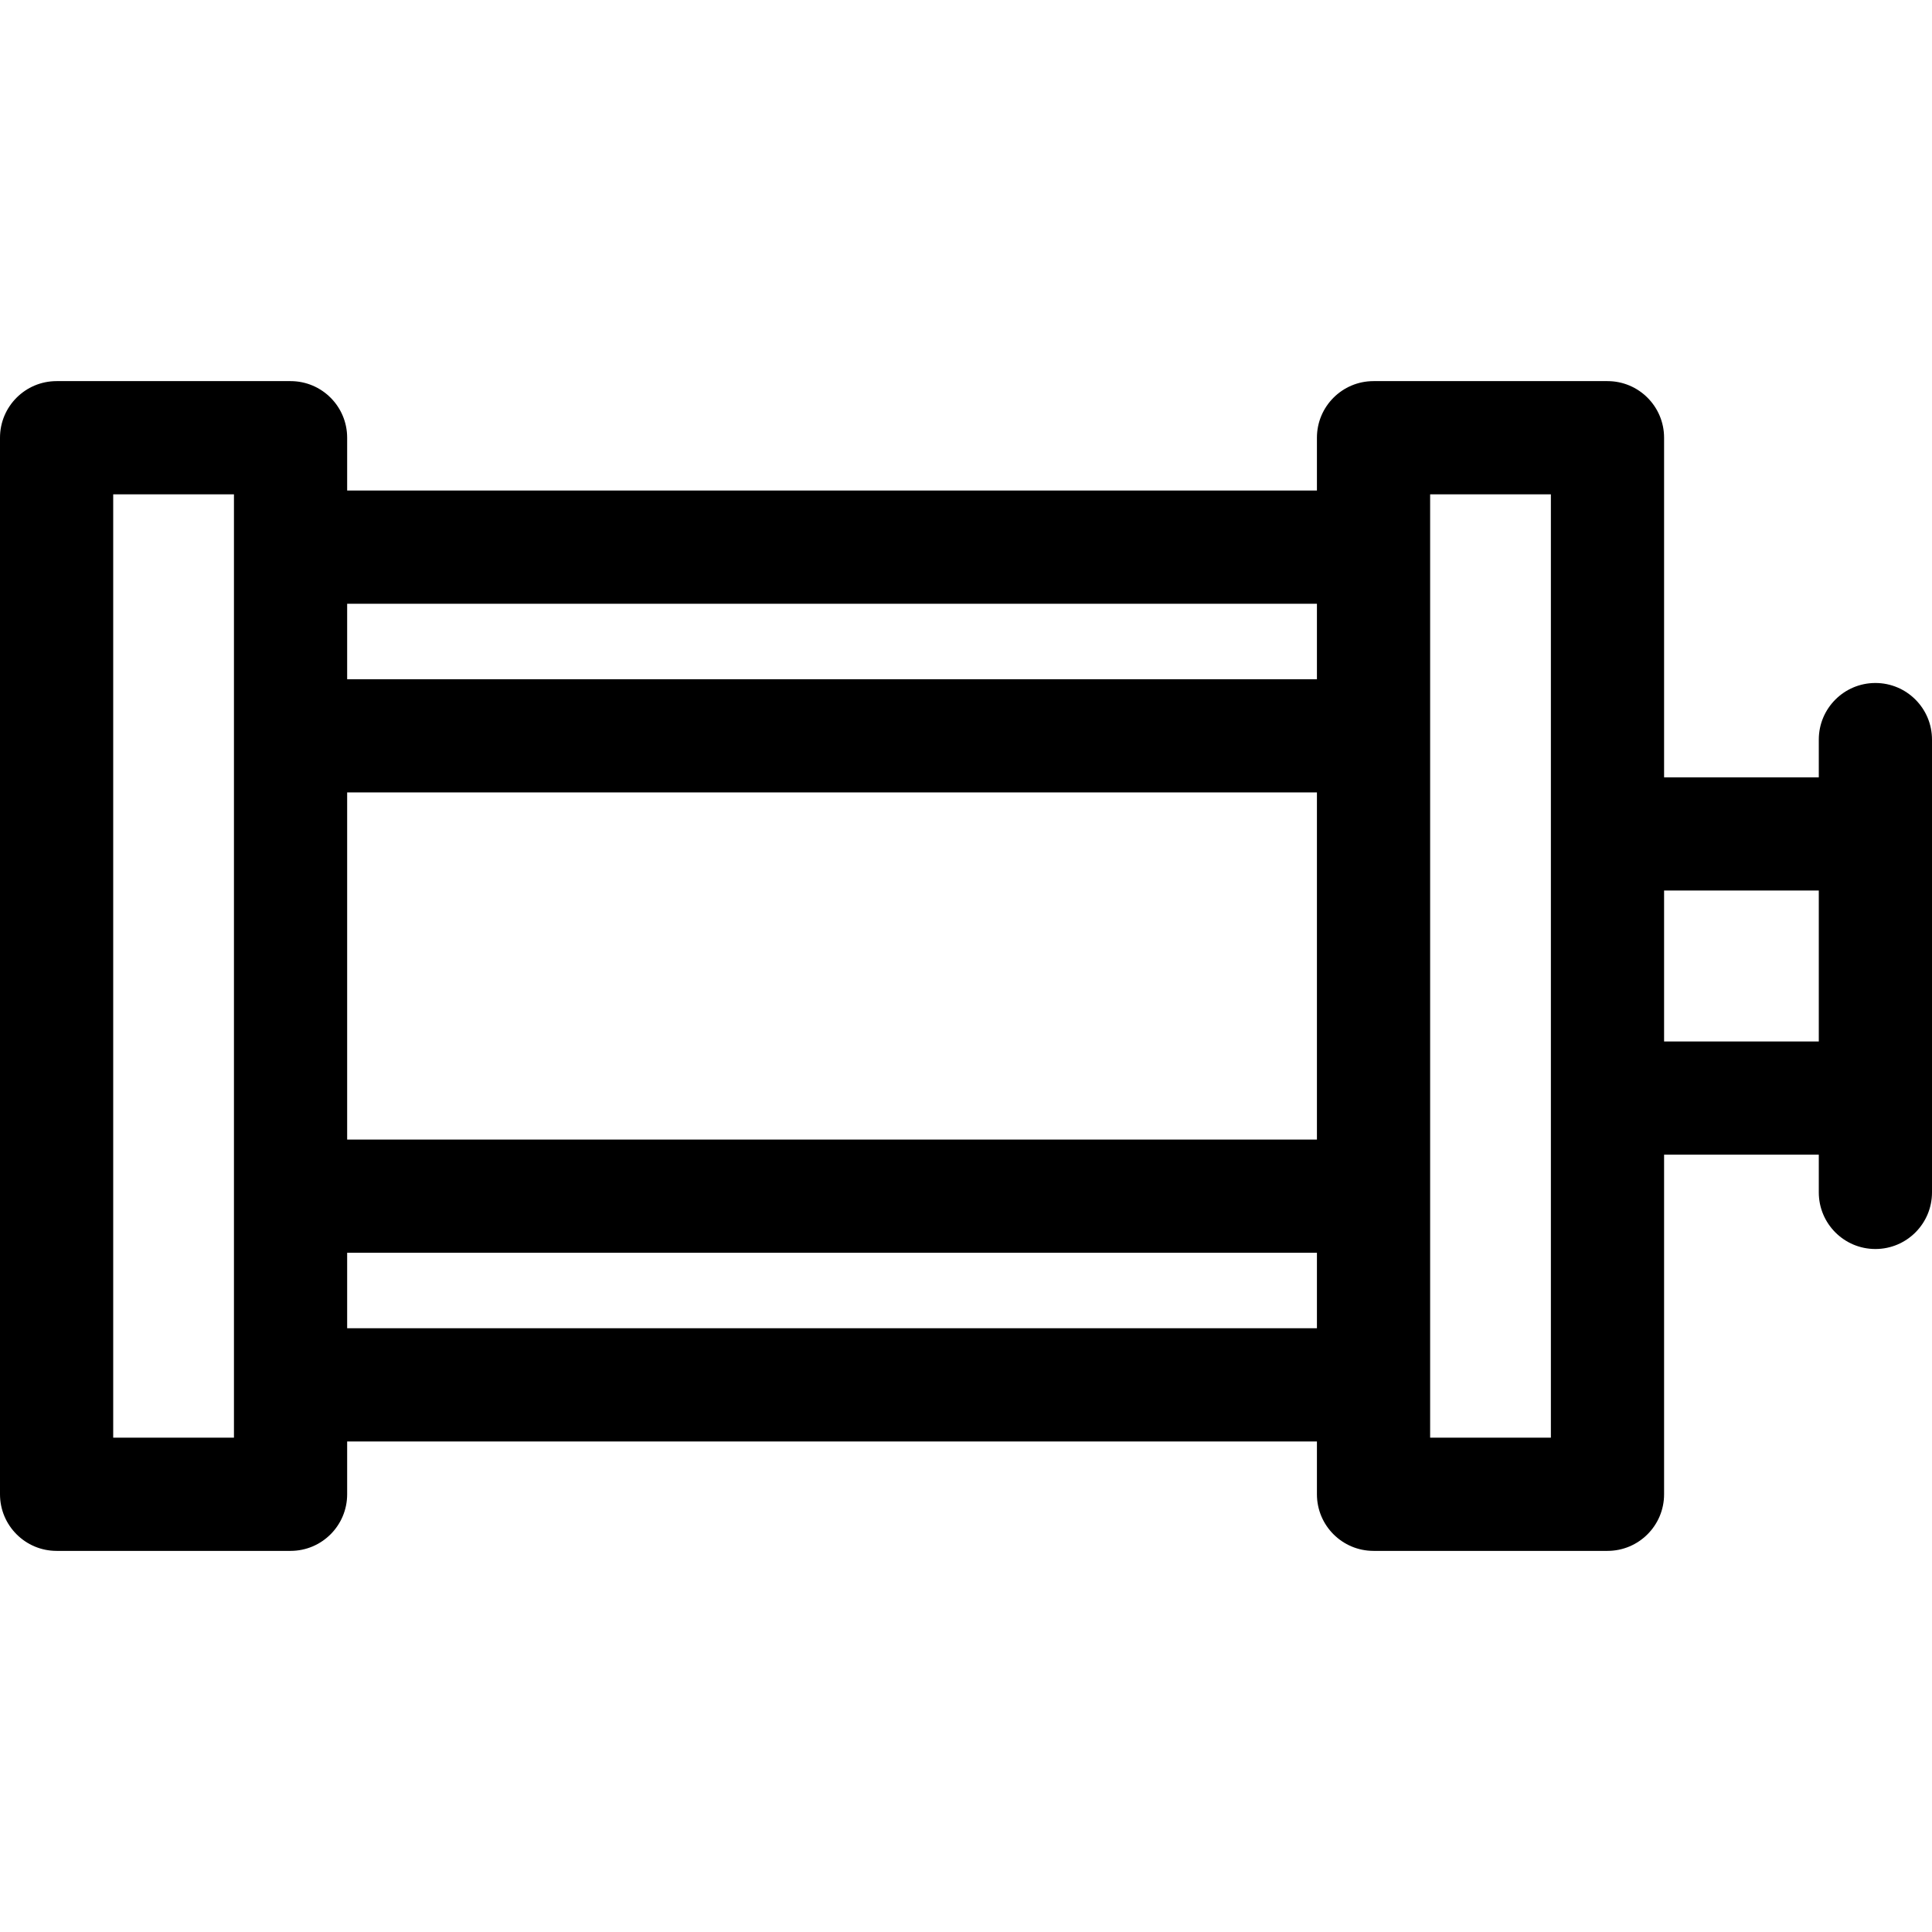 <?xml version="1.0" encoding="iso-8859-1"?>
<!-- Generator: Adobe Illustrator 19.0.0, SVG Export Plug-In . SVG Version: 6.00 Build 0)  -->
<svg version="1.1" id="Capa_1" xmlns="http://www.w3.org/2000/svg" xmlns:xlink="http://www.w3.org/1999/xlink" x="0px" y="0px"
	 viewBox="0 0 512 512" style="enable-background:new 0 0 512 512;" xml:space="preserve">
<g>
	<g>
		<path d="M497,181c-8.284,0-15,6.716-15,15v10h-41v-90c0-8.284-6.716-15-15-15h-62c-8.284,0-15,6.716-15,15v14H92v-14
			c0-8.284-6.716-15-15-15H15c-8.284,0-15,6.716-15,15v280c0,8.284,6.716,15,15,15h62c8.284,0,15-6.716,15-15v-14h257v14
			c0,8.284,6.716,15,15,15h62c8.284,0,15-6.716,15-15v-90h41v10c0,8.284,6.716,15,15,15s15-6.716,15-15c0-28.97,0-98.682,0-120
			C512,187.716,505.284,181,497,181z M62,381H30V131h32C62,156.774,62,348.021,62,381z M349,352H92v-20h257V352z M349,302H92v-92
			h257V302z M349,180H92v-20h257V180z M411,381h-32c0-42.719,0-224.727,0-250h32C411,159.403,411,361.359,411,381z M482,276h-41v-40
			h41V276z"/>
	</g>
</g>
<g>
</g>
<g>
</g>
<g>
</g>
<g>
</g>
<g>
</g>
<g>
</g>
<g>
</g>
<g>
</g>
<g>
</g>
<g>
</g>
<g>
</g>
<g>
</g>
<g>
</g>
<g>
</g>
<g>
</g>
</svg>
